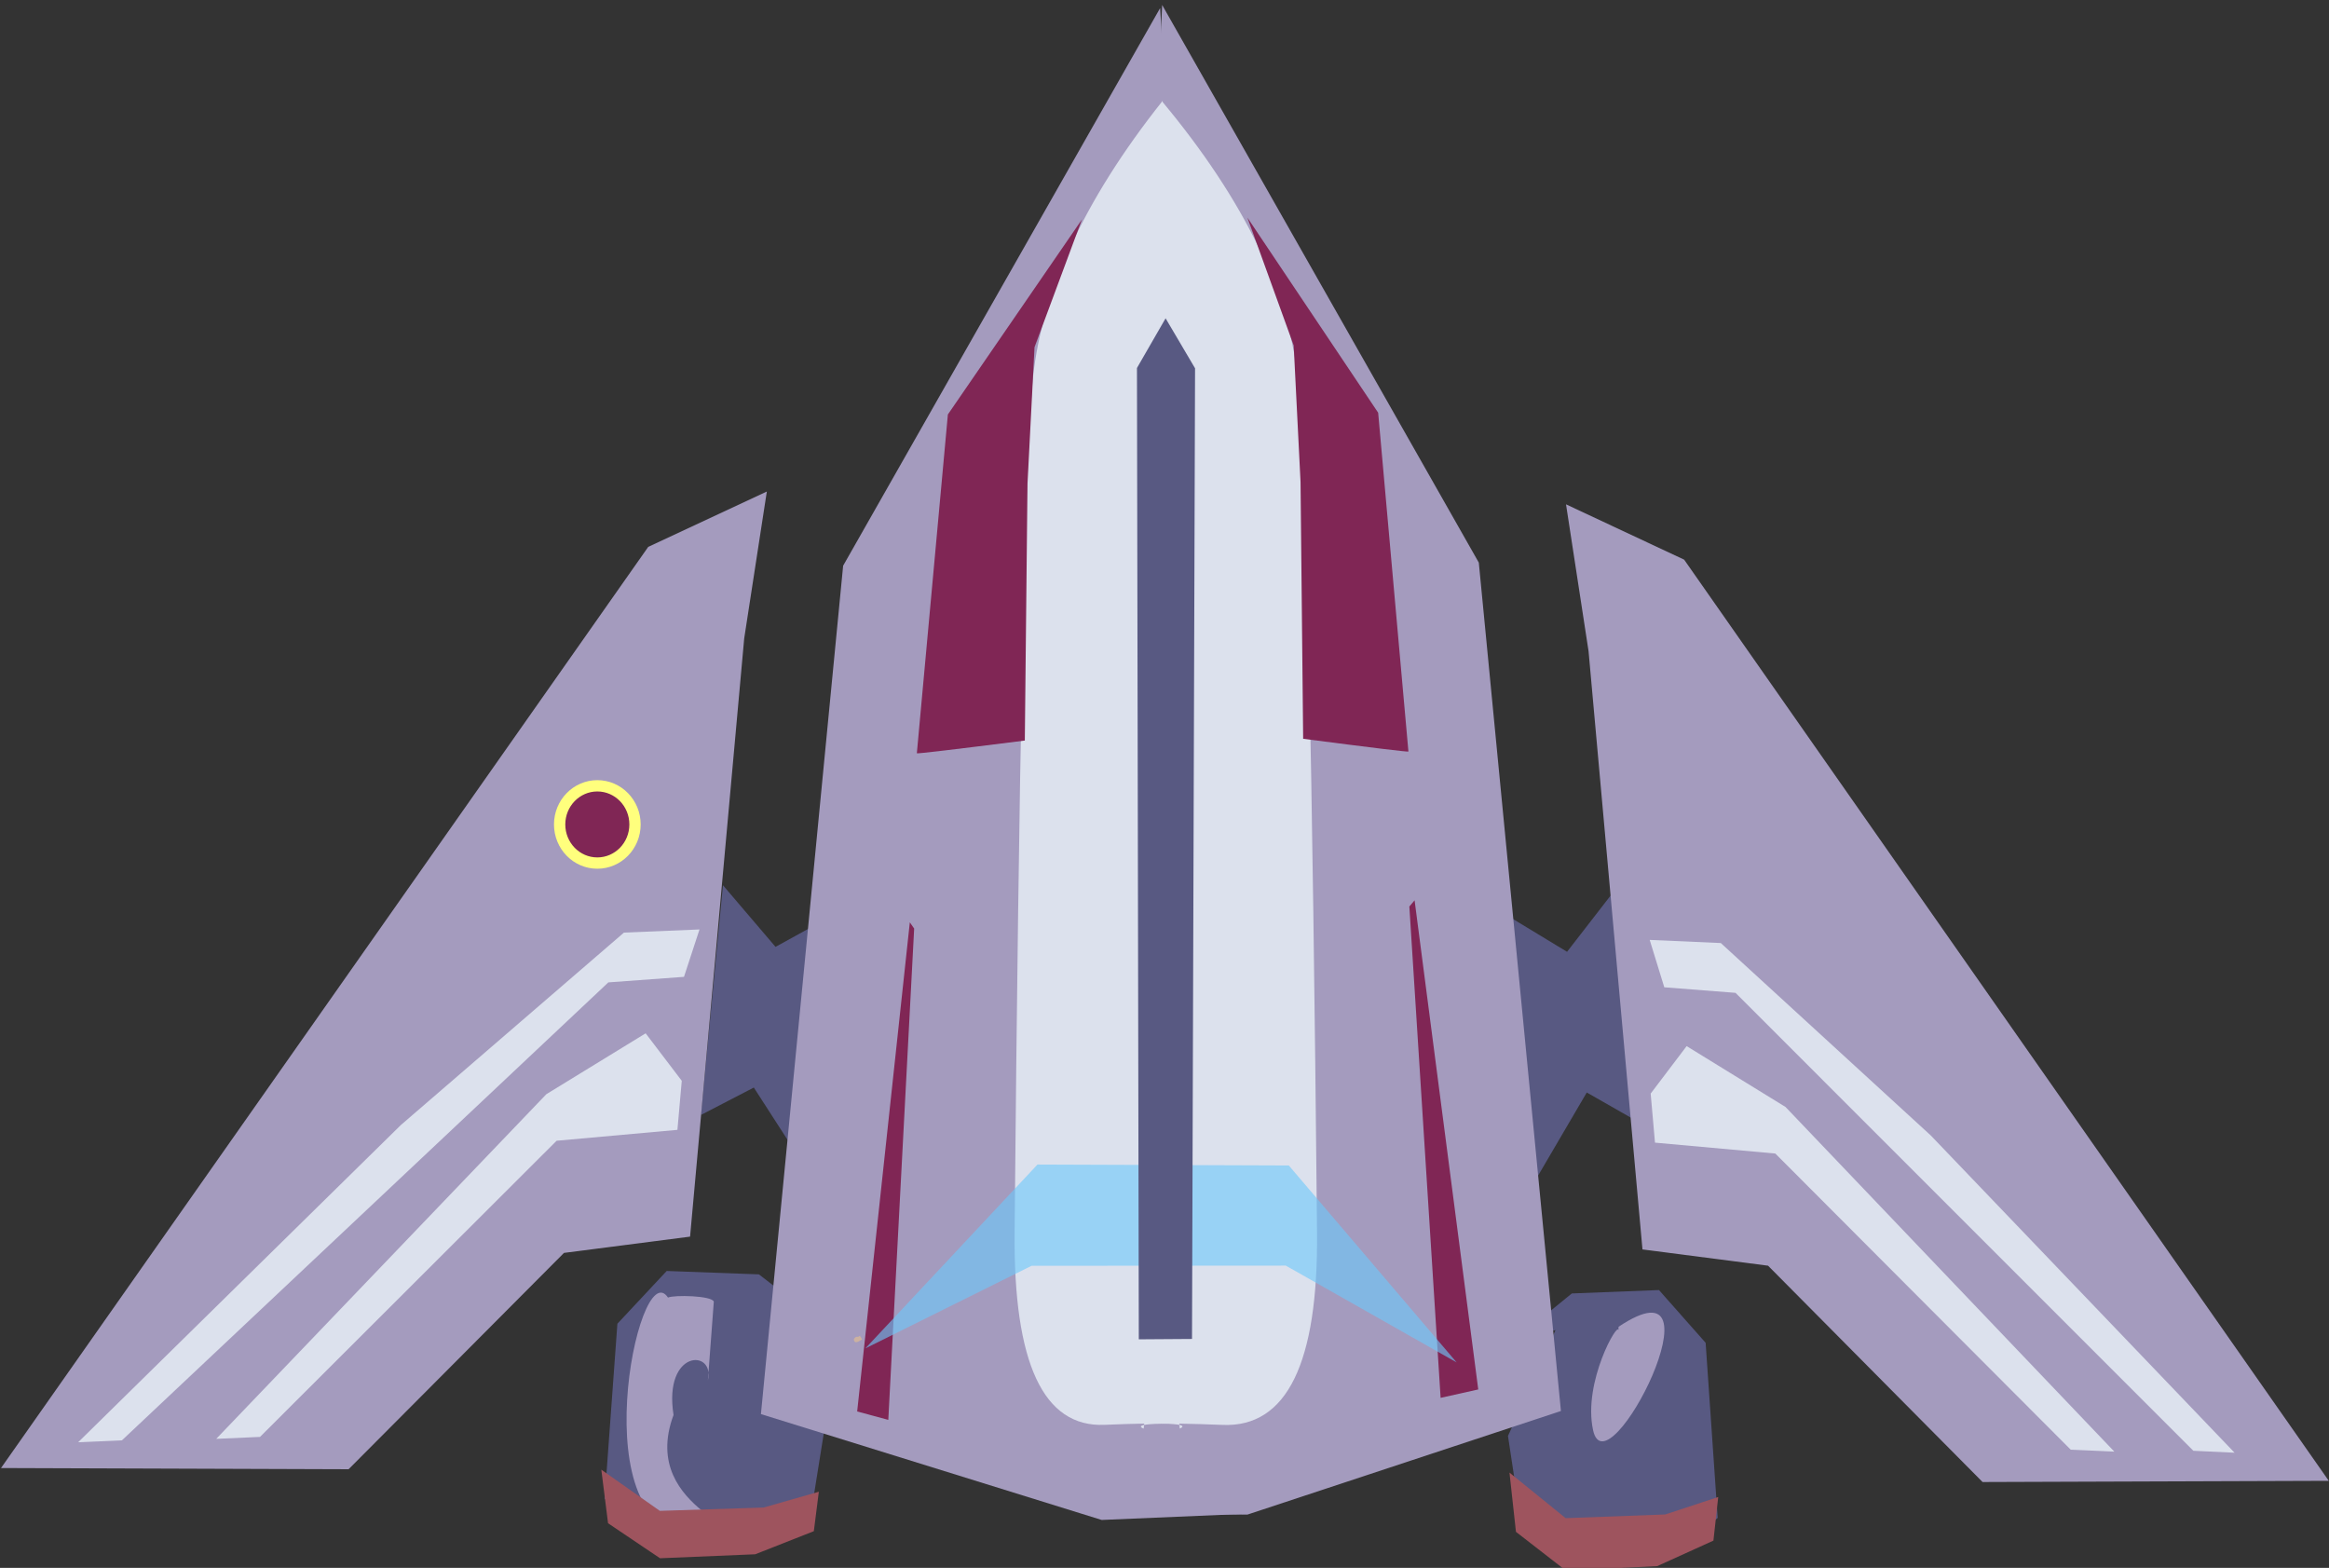 <?xml version="1.0" standalone="no"?>
<!DOCTYPE svg PUBLIC "-//W3C//DTD SVG 20010904//EN" "http://www.w3.org/TR/2001/REC-SVG-20010904/DTD/svg10.dtd">
<!-- Created using Krita: https://krita.org -->
<svg xmlns="http://www.w3.org/2000/svg" 
    xmlns:xlink="http://www.w3.org/1999/xlink"
    xmlns:krita="http://krita.org/namespaces/svg/krita"
    xmlns:sodipodi="http://sodipodi.sourceforge.net/DTD/sodipodi-0.dtd"
    width="296.64pt"
    height="199.68pt"
    viewBox="0 0 296.64 199.68">
<rect x="0" y="0" width="296.64" height="199.68" fill="#333333" stroke="none"/>
<defs/>
<path id="shape0" transform="matrix(1 0 0 1 77.012 161.868)" fill="#585982" fill-rule="evenodd" stroke-opacity="0" stroke="#000000" stroke-width="0" stroke-linecap="square" stroke-linejoin="bevel" d="M27.106 6.183L19.647 0.433L7.906 0L1.624 6.718L0 29.015L6.494 34.093L17.165 34.423L26.2 31.383L28.247 18.584L21.847 5.101" sodipodi:nodetypes="cccccccccc"/><path id="shape01" transform="matrix(-1 0 0 1 218.778 164.299)" fill="#585982" fill-rule="evenodd" stroke-opacity="0" stroke="#000000" stroke-width="0" stroke-linecap="square" stroke-linejoin="bevel" d="M25.63 6.183L18.578 0.433L7.476 0L1.535 6.718L0 29.015L6.141 34.093L16.23 34.423L24.774 31.383L26.709 18.584L20.658 5.101" sodipodi:nodetypes="cccccccccc"/><path id="shape1" transform="matrix(1 0 0 1 79.803 164.626)" fill="#a49bbe" fill-rule="evenodd" stroke-opacity="0" stroke="#000000" stroke-width="0" stroke-linecap="square" stroke-linejoin="bevel" d="M11.114 1.148C10.858 0.38 6.056 0.274 5.279 0.63C1.404 -5.198 -5.863 31.336 8.679 30.466C19.399 30.466 1.278 28.199 5.985 15.583C4.671 7.218 11.279 7.183 10.361 11.16" sodipodi:nodetypes="ccccc"/><path id="shape2" transform="matrix(1 0 0 1 76.588 187.174)" fill="#9e545e" fill-rule="evenodd" stroke-opacity="0" stroke="#000000" stroke-width="0" stroke-linecap="square" stroke-linejoin="bevel" d="M0.858 6.824L7.478 11.282L19.602 10.777L27.068 7.835L27.706 2.812L20.669 4.824L7.454 5.247L0 0L0.858 6.824" sodipodi:nodetypes="ccccccccc"/><path id="shape011" transform="matrix(1 0 0 1 192.259 187.549)" fill="#9e545e" fill-rule="evenodd" stroke-opacity="0" stroke="#000000" stroke-width="0" stroke-linecap="square" stroke-linejoin="bevel" d="M0.824 7.543L7.176 12.472L18.812 11.912L25.977 8.661L26.588 3.108L19.835 5.332L7.153 5.8L0 0L0.824 7.543" sodipodi:nodetypes="ccccccccc"/><path id="shape3" transform="matrix(1 0 0 1 202.665 167.181)" fill="#a49bbe" fill-rule="evenodd" stroke-opacity="0" stroke="#000000" stroke-width="0" stroke-linecap="square" stroke-linejoin="bevel" d="M3.488 1.794C17.545 -7.578 2.025 23.232 0.241 14.958C-1.085 8.811 3.496 0.939 3.464 2.276" sodipodi:nodetypes="ccc"/><path id="shape4" transform="matrix(1 0 0 1 84.1 166.087)" fill="none" stroke-opacity="0" stroke="#000000" stroke-width="0" stroke-linecap="square" stroke-linejoin="bevel" d="M4.194 1.852C0.231 3.437 -1.552 17.225 1.653 14.405C5.1 11.372 5.125 -3.6 3.83 0.805" sodipodi:nodetypes="ccc"/><path id="shape011" transform="matrix(1 0 0 1 89.271 112.744)" fill="#585982" fill-rule="evenodd" stroke-opacity="0" stroke="#000000" stroke-width="0" stroke-linecap="square" stroke-linejoin="bevel" d="M17.518 3.435L9.506 7.847L2.812 0L0 29.259L6.741 25.765L13.835 36.765C13.686 36.482 14.914 25.372 17.518 3.435Z" sodipodi:nodetypes="ccccccc"/><path id="shape012" transform="matrix(-1 0 0 1 208.224 113.373)" fill="#585982" fill-rule="evenodd" stroke-opacity="0" stroke="#000000" stroke-width="0" stroke-linecap="square" stroke-linejoin="bevel" d="M15.907 3.435L8.632 7.847L2.553 0L0 29.259L6.121 25.765L12.563 36.765C12.428 36.482 13.543 25.372 15.907 3.435Z" sodipodi:nodetypes="ccccccc"/><path id="shape11" transform="matrix(1 0 0 1 0.129 62.602)" fill="#a49bbe" fill-rule="evenodd" stroke-opacity="0" stroke="#000000" stroke-width="0" stroke-linecap="square" stroke-linejoin="bevel" d="M94.659 18.706L87.765 94.894L71.706 96.965L44.271 124.518L0 124.365L82.435 7.047L97.541 0L94.659 18.706" sodipodi:nodetypes="cccccccc"/><path id="shape21" transform="matrix(1 0 0 1 27.541 131.602)" fill="#dce1ed" fill-rule="evenodd" stroke-opacity="0" stroke="#000000" stroke-width="0" stroke-linecap="square" stroke-linejoin="bevel" d="M58.741 12.294L43.353 13.682L5.576 51.4L0 51.647L42.047 7.753L54.694 0L59.294 6.047" sodipodi:nodetypes="ccccccc"/><path id="shape013" transform="matrix(-0.996 0 0 1 296.612 64.231)" fill="#a49bbe" fill-rule="evenodd" stroke-opacity="0" stroke="#000000" stroke-width="0" stroke-linecap="square" stroke-linejoin="bevel" d="M94.659 18.706L87.765 94.894L71.706 96.965L44.271 124.518L0 124.365L82.435 7.047L97.541 0L94.659 18.706" sodipodi:nodetypes="cccccccc"/><path id="shape111" transform="matrix(-0.996 0 0 1 269.299 133.231)" fill="#dce1ed" fill-rule="evenodd" stroke-opacity="0" stroke="#000000" stroke-width="0" stroke-linecap="square" stroke-linejoin="bevel" d="M58.741 12.294L43.353 13.682L5.576 51.4L0 51.647L42.047 7.753L54.694 0L59.294 6.047" sodipodi:nodetypes="ccccccc"/><path id="shape02" transform="matrix(1 0 0 1 9.953 118.374)" fill="#dce1ed" fill-rule="evenodd" stroke-opacity="0" stroke="#000000" stroke-width="0" stroke-linecap="square" stroke-linejoin="bevel" d="M77.165 6.035L67.529 6.741L5.576 65.064L0 65.311L41.106 24.906L69.518 0.4L79.141 0" sodipodi:nodetypes="ccccccc"/><path id="shape03" transform="matrix(-1 0 0 1 284.612 119.705)" fill="#dce1ed" fill-rule="evenodd" stroke-opacity="0" stroke="#000000" stroke-width="0" stroke-linecap="square" stroke-linejoin="bevel" d="M72.634 6.035L63.564 6.741L5.249 65.064L0 65.311L38.692 24.906L65.436 0.4L74.494 0" sodipodi:nodetypes="ccccccc"/><path id="shape31" transform="matrix(1 0 0 1 108.494 117.845)" fill="none" stroke="#6ec8fa" stroke-width="0.538" stroke-linecap="square" stroke-linejoin="bevel" d="M9.259 0L4.2 61.224L0 59.647L9.259 0" sodipodi:nodetypes="cccc"/><path id="shape0111" transform="matrix(1 0 0 1 129.255 15.685)" fill="#dce1ed" fill-rule="evenodd" stroke-opacity="0" stroke="#000000" stroke-width="0" stroke-linecap="square" stroke-linejoin="bevel" d="M19.087 0C8.836 12.729 3.232 24.816 2.275 36.259C1.318 47.702 0.561 83.639 0.004 144.071C-0.145 160.753 3.722 168.929 11.604 168.6C19.486 168.271 22.734 168.427 21.345 169.071C20.916 169.487 20.163 113.13 19.087 0Z" sodipodi:nodetypes="czczcc"/><path id="shape021" transform="matrix(1 0 0 1 96.918 1.026)" fill="#a49bbe" fill-rule="evenodd" stroke-opacity="0" stroke="#000000" stroke-width="0" stroke-linecap="square" stroke-linejoin="bevel" d="M50.847 0L10.471 71.023L0 179.071L43.4 192.553L61.962 191.765L50.847 0" sodipodi:nodetypes="cccccc"/><path id="shape031" transform="matrix(-1 0 0 1 198.812 0.632)" fill="#a49bbe" fill-rule="evenodd" stroke-opacity="0" stroke="#000000" stroke-width="0" stroke-linecap="square" stroke-linejoin="bevel" d="M50.791 0L10.459 71.023L0 179.071L39.932 192.265L59.447 192.1L50.791 0" sodipodi:nodetypes="cccccc"/><path id="shape04" transform="matrix(-1 0 0 1 167.753 12.874)" fill="#dce1ed" fill-rule="evenodd" stroke-opacity="0" stroke="#000000" stroke-width="0" stroke-linecap="square" stroke-linejoin="bevel" d="M19.772 0C9.153 12.729 3.348 24.816 2.356 36.259C1.365 47.702 0.581 83.639 0.004 144.071C-0.15 160.753 3.856 168.929 12.021 168.6C20.187 168.271 23.55 168.427 22.112 169.071C21.667 169.487 20.887 113.13 19.772 0Z" sodipodi:nodetypes="czczcc"/><path id="shape05" transform="matrix(1 0 0 1 129.224 12.864)" fill="#dce1ed" fill-rule="evenodd" stroke-opacity="0" stroke="#000000" stroke-width="0" stroke-linecap="square" stroke-linejoin="bevel" d="M18.839 0C8.721 12.729 3.19 24.816 2.245 36.259C1.301 47.702 0.554 83.639 0.004 144.071C-0.143 160.753 3.674 168.929 11.454 168.6C19.234 168.271 22.439 168.427 21.069 169.071C20.644 169.487 19.901 113.13 18.839 0Z" sodipodi:nodetypes="czczcc"/><path id="shape06" transform="matrix(1 0 0 1 116.776 27.939)" fill="#802655" stroke-opacity="0" stroke="#000000" stroke-width="0" stroke-linecap="square" stroke-linejoin="bevel" d="M13.753 66.376L14.094 33.659L14.988 16.282L21.035 0L3.953 24.847L0 68C0.094 68.063 4.678 67.522 13.753 66.376Z" sodipodi:nodetypes="ccccccc"/><path id="shape07" transform="matrix(-1 0 0 1 179.388 27.716)" fill="#802655" stroke-opacity="0" stroke="#000000" stroke-width="0" stroke-linecap="square" stroke-linejoin="bevel" d="M13.408 66.376L13.741 33.659L14.613 16.282L20.508 0L3.854 24.847L0 68C0.092 68.063 4.561 67.522 13.408 66.376Z" sodipodi:nodetypes="ccccccc"/><ellipse id="shape22" transform="matrix(1 0 0 1 71.28 100.08)" rx="4.8" ry="4.92" cx="4.8" cy="4.92" fill="#802655" fill-rule="evenodd" stroke="#ffff7d" stroke-width="1.44" stroke-linecap="square" stroke-linejoin="bevel"/><path id="shape32" transform="matrix(1 0 0 1 109.016 170.492)" fill="none" stroke="#ccb1a0" stroke-width="0.538" stroke-linecap="square" stroke-linejoin="bevel" d="M0.208 0.059C0.145 -0.131 -0.334 0.471 0.42 0" sodipodi:nodetypes="cc"/><path id="shape41" transform="matrix(1 0 0 1 109.176 117.468)" fill="#802655" fill-rule="evenodd" stroke-opacity="0" stroke="#000000" stroke-width="0" stroke-linecap="square" stroke-linejoin="bevel" d="M7.259 0.788L3.965 63.365L0 62.294L6.706 0" sodipodi:nodetypes="cccc"/><path id="shape08" transform="matrix(-1 0 0 1 188.282 114.664)" fill="#802655" fill-rule="evenodd" stroke-opacity="0" stroke="#000000" stroke-width="0" stroke-linecap="square" stroke-linejoin="bevel" d="M8.776 0.788L4.794 63.365L0 62.294L8.108 0" sodipodi:nodetypes="cccc"/><path id="shape09" transform="matrix(1 0 0 1 110.224 148.315)" fill="#6ec8fa" fill-opacity="0.62" fill-rule="evenodd" stroke-opacity="0" stroke="#000000" stroke-width="0" stroke-linecap="square" stroke-linejoin="bevel" d="M0 23.412L21.165 12.894L53.541 12.871L75.306 25.2L53.929 0.118L21.918 0L0 23.412" sodipodi:nodetypes="ccccccc"/><path id="shape010" transform="matrix(1 0 0 1 144.812 40.539)" fill="#585982" fill-rule="evenodd" stroke-opacity="0" stroke="#000000" stroke-width="0" stroke-linecap="square" stroke-linejoin="bevel" d="M3.647 0L0 6.329L0.235 130.035L7.012 129.988L7.4 6.365L3.647 0" sodipodi:nodetypes="cccccc"/>
</svg>
